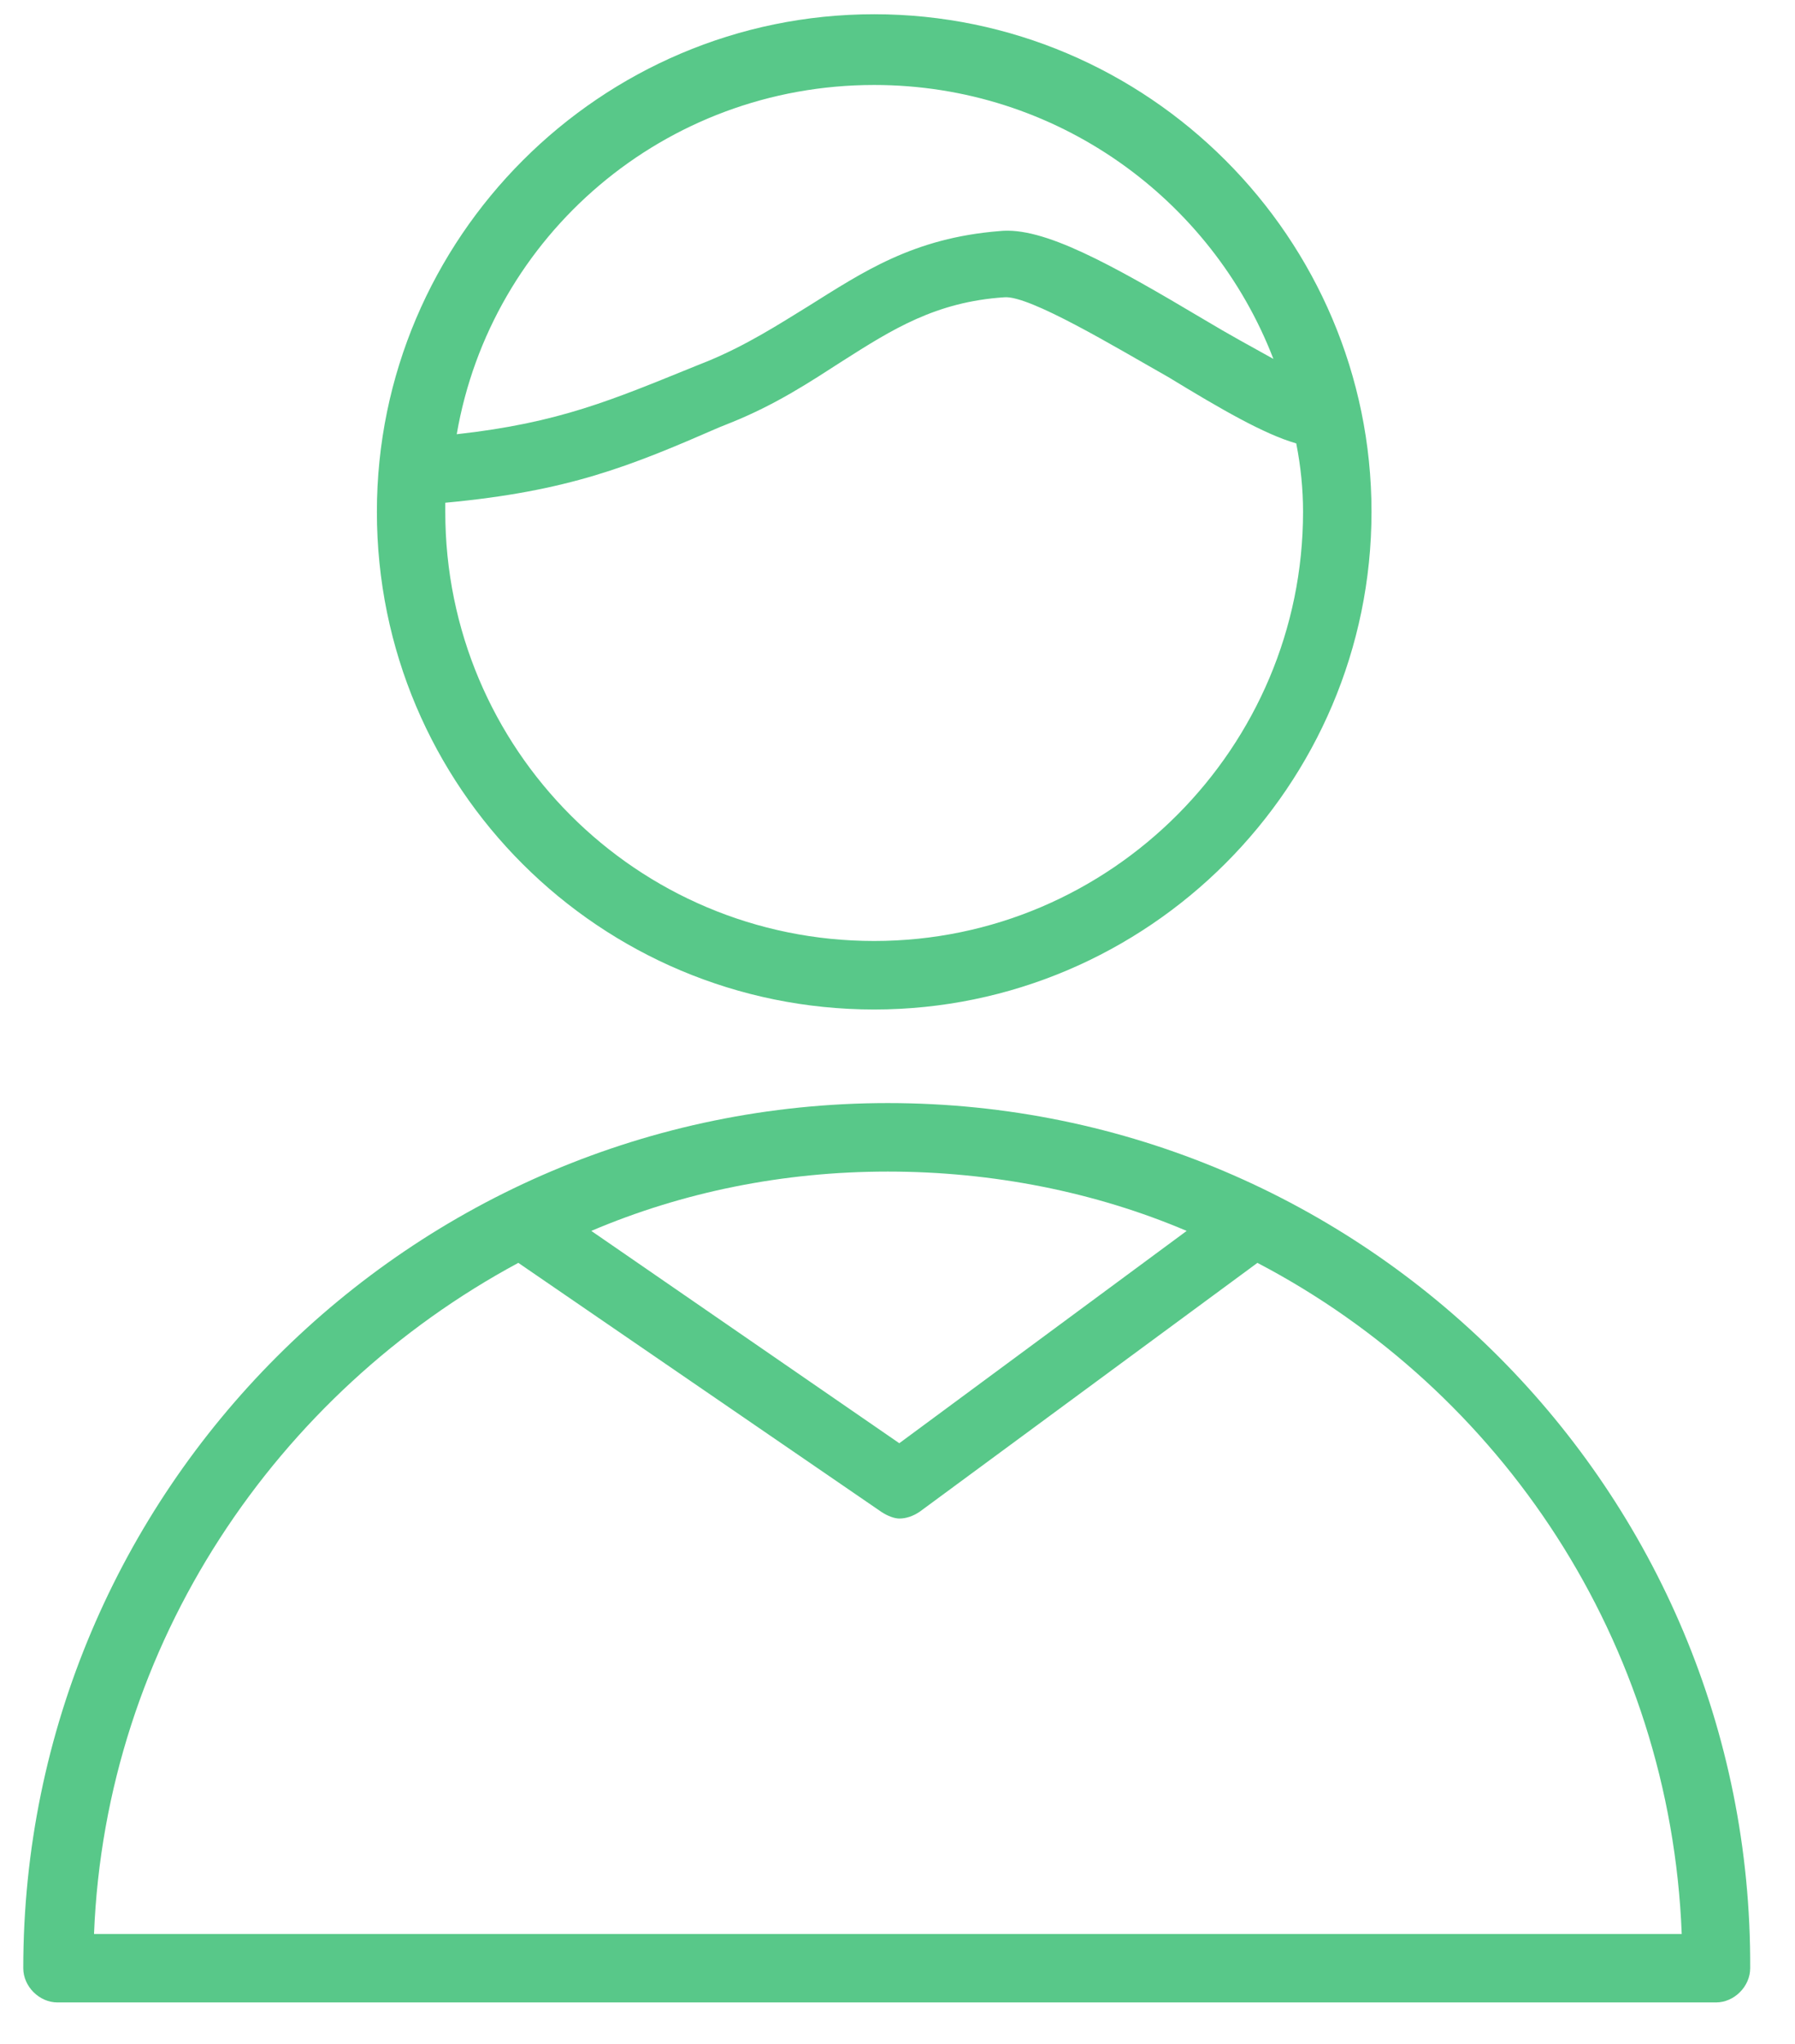 <svg width="29" height="33" viewBox="0 0 29 33" fill="none" xmlns="http://www.w3.org/2000/svg">
<path d="M14.344 17.81C6.641 17.81 0.376 24.076 0.376 31.778C0.376 32.073 0.634 32.331 0.929 32.331H27.723C28.018 32.331 28.276 32.073 28.276 31.778C28.313 24.076 22.047 17.81 14.344 17.81ZM14.344 18.916C16.04 18.916 17.698 19.247 19.172 19.874L14.529 23.302L9.553 19.874C11.027 19.247 12.649 18.916 14.344 18.916ZM1.519 31.226C1.703 26.545 4.467 22.491 8.374 20.39L14.234 24.407C14.344 24.481 14.455 24.518 14.529 24.518C14.639 24.518 14.75 24.481 14.86 24.407L20.315 20.39C24.259 22.454 26.986 26.508 27.17 31.226H1.519Z" fill="#58C889"/>
<path d="M14.123 16.299C18.546 16.299 22.158 12.687 22.158 8.264C22.158 3.842 18.546 0.23 14.123 0.23C9.7 0.23 6.089 3.842 6.089 8.264C6.089 12.724 9.7 16.299 14.123 16.299ZM14.123 1.372C17.072 1.372 19.578 3.215 20.573 5.795C20.241 5.611 19.836 5.39 19.467 5.168C17.919 4.247 16.851 3.657 16.15 3.731C14.75 3.842 13.939 4.394 13.054 4.947C12.575 5.242 12.059 5.574 11.433 5.832L11.248 5.906C9.885 6.458 9.037 6.827 7.379 7.011C7.931 3.805 10.732 1.372 14.123 1.372ZM7.194 8.117C9.185 7.933 10.18 7.527 11.617 6.901L11.801 6.827C12.538 6.532 13.091 6.164 13.607 5.832C14.418 5.316 15.118 4.874 16.224 4.8C16.629 4.763 18.03 5.611 18.878 6.09C19.725 6.606 20.425 7.011 20.942 7.159C21.015 7.527 21.052 7.896 21.052 8.264C21.052 12.06 17.956 15.193 14.123 15.193C10.29 15.193 7.194 12.097 7.194 8.264C7.194 8.227 7.194 8.191 7.194 8.117Z" fill="#58C889"/>
</svg>
